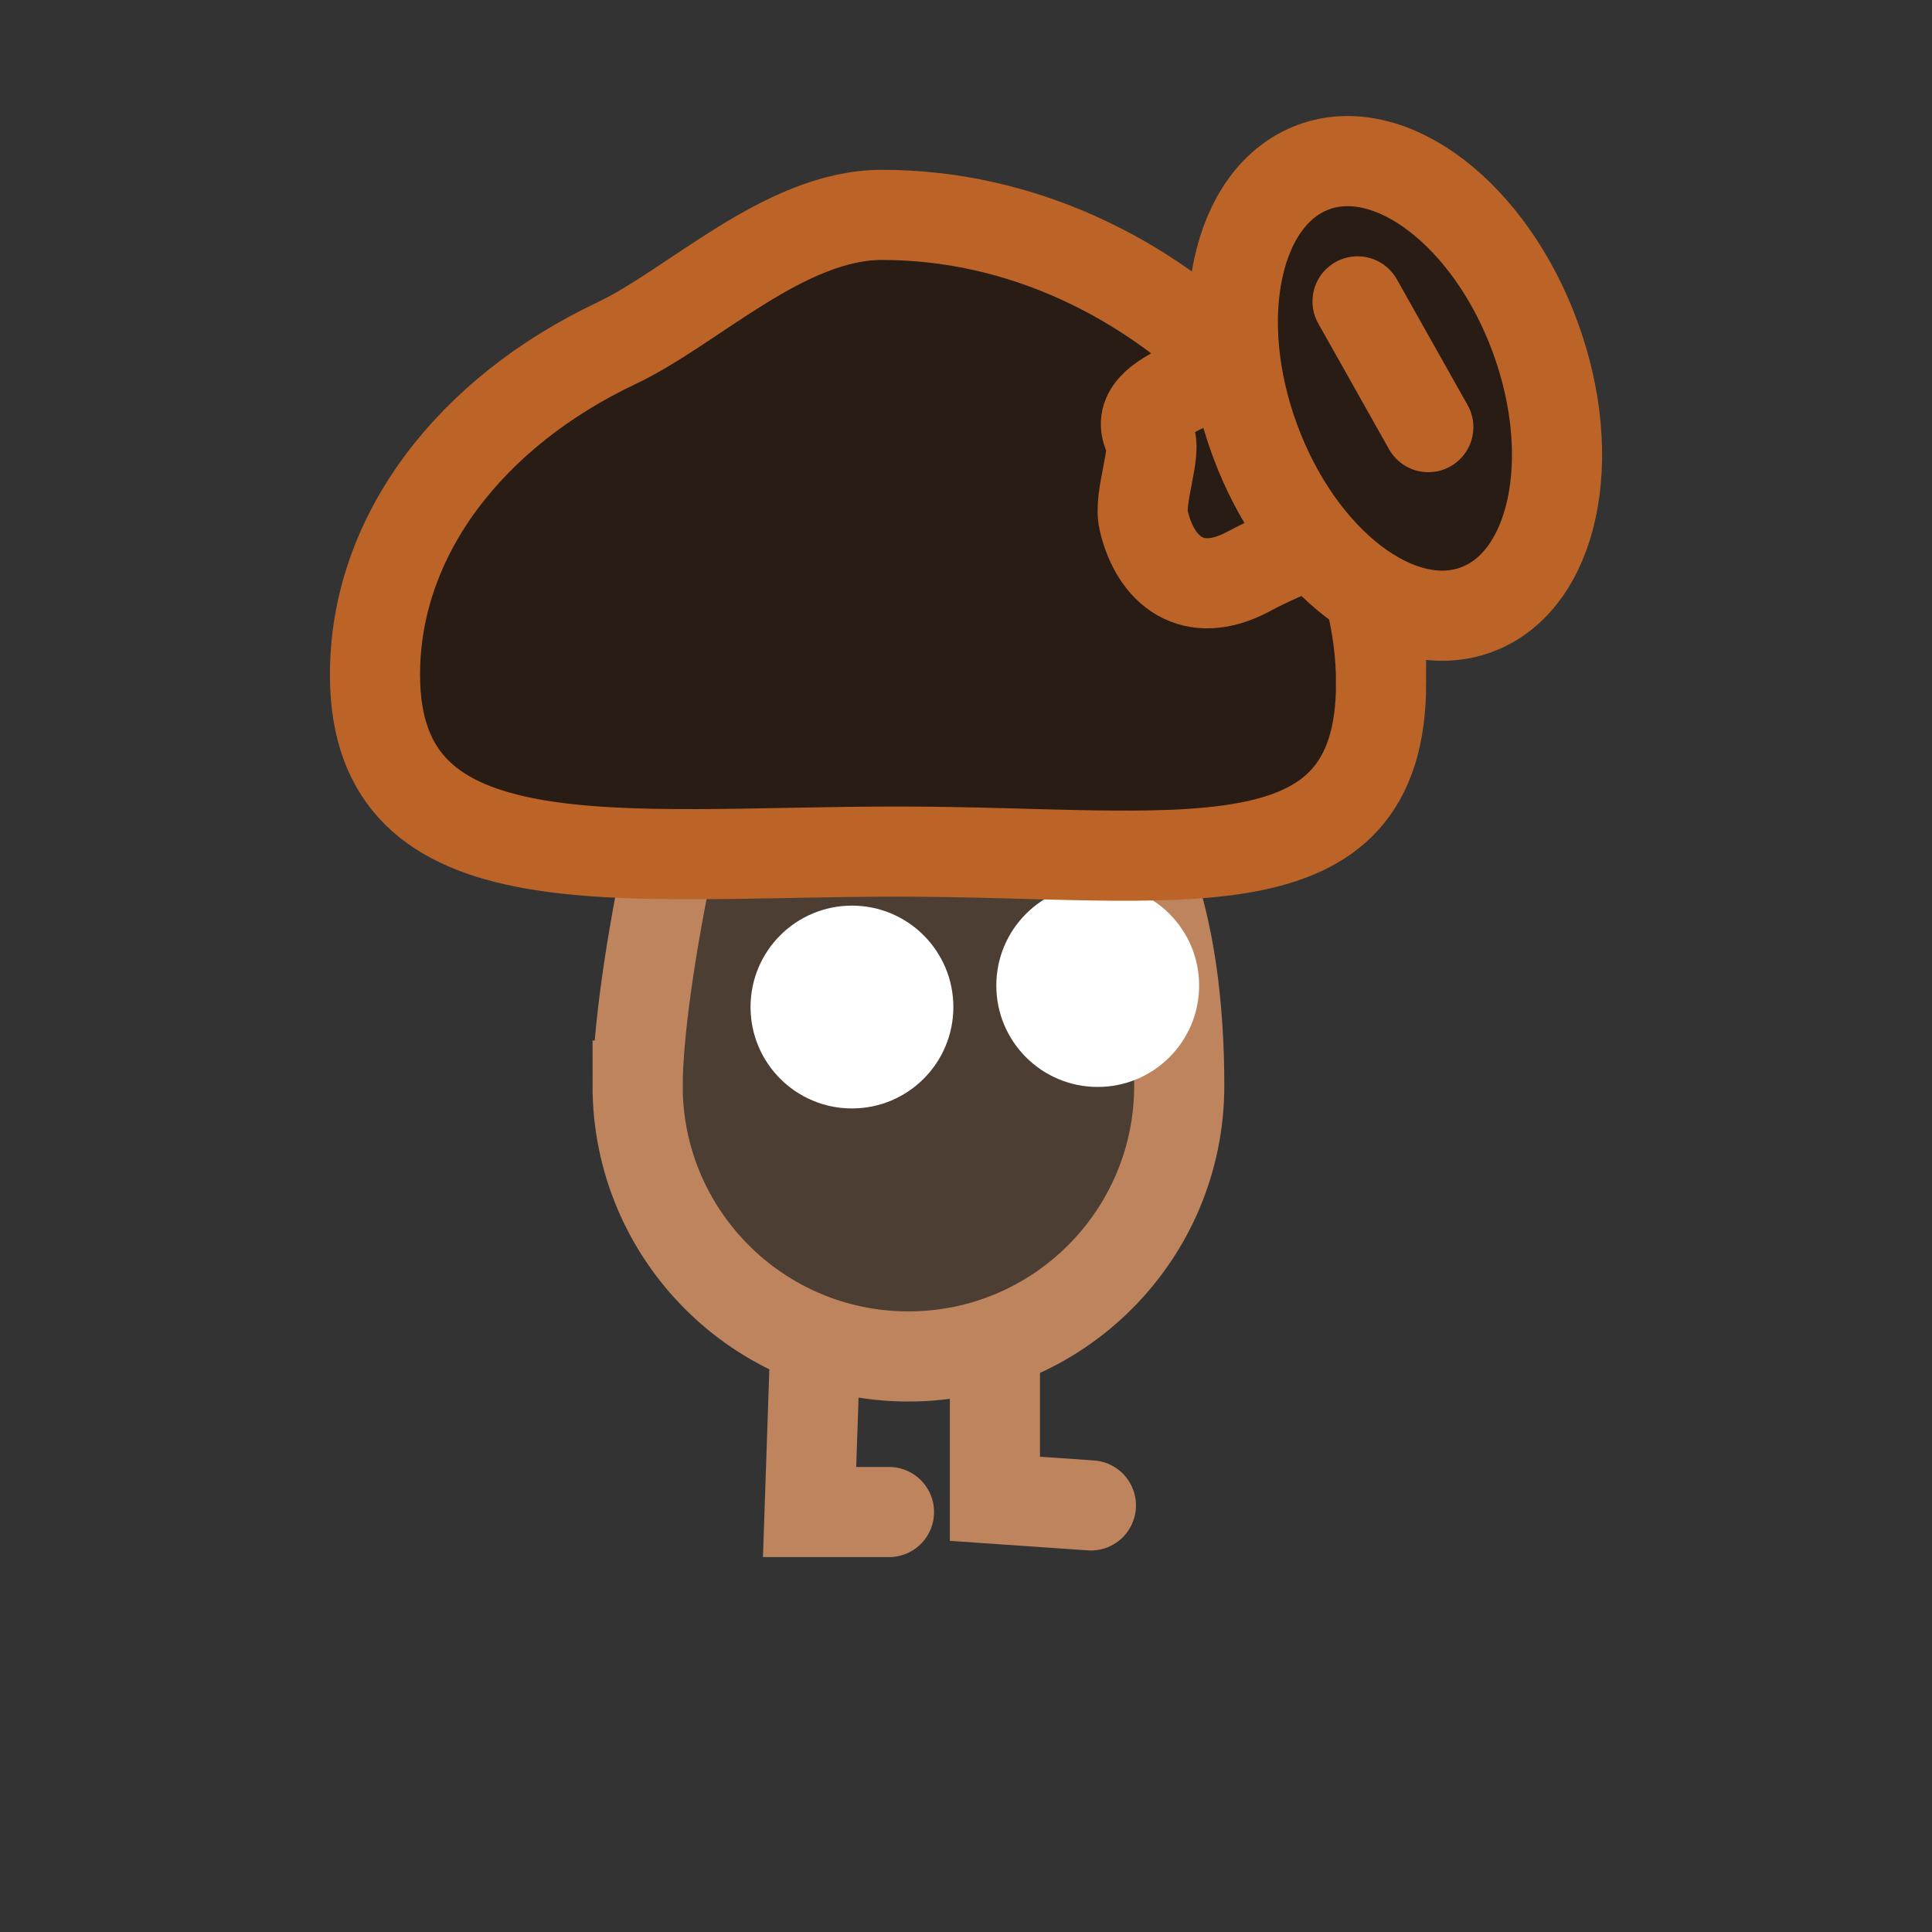 <svg version="1.1" xmlns="http://www.w3.org/2000/svg" xmlns:xlink="http://www.w3.org/1999/xlink" width="42.867" height="42.867" viewBox="0,0,42.867,42.867"><rect x="0" y="0" width="42.867" height="42.867" fill="#333333" stroke="none"/><g transform="translate(-218.566,-158.566)"><g data-paper-data="{&quot;isPaintingLayer&quot;:true}" fill-rule="nonzero" stroke-linejoin="miter" stroke-miterlimit="10" stroke-dasharray="" stroke-dashoffset="0" style="mix-blend-mode: normal"><path d="M218.566,201.434v-42.867h42.867v42.867z" fill="none" stroke="none" stroke-width="0" stroke-linecap="butt"/><path d="" data-paper-data="{&quot;index&quot;:null}" fill="none" stroke="#cdcdcd" stroke-width="1.5" stroke-linecap="round"/><path d="" fill="none" stroke="#cdcdcd" stroke-width="1.5" stroke-linecap="round"/><path d="" data-paper-data="{&quot;index&quot;:null}" fill="none" stroke="#cdcdcd" stroke-width="1.5" stroke-linecap="round"/><path d="" fill="none" stroke="#cdcdcd" stroke-width="1.5" stroke-linecap="round"/><path d="" data-paper-data="{&quot;index&quot;:null}" fill="none" stroke="#cdcdcd" stroke-width="1.5" stroke-linecap="round"/><path d="" data-paper-data="{&quot;index&quot;:null}" fill="none" stroke="#cdcdcd" stroke-width="1.5" stroke-linecap="round"/><path d="" data-paper-data="{&quot;index&quot;:null}" fill="none" stroke="#cdcdcd" stroke-width="1.5" stroke-linecap="round"/><path d="" fill="none" stroke="#cdcdcd" stroke-width="1.5" stroke-linecap="round"/><path d="" data-paper-data="{&quot;index&quot;:null}" fill="none" stroke="#cdcdcd" stroke-width="1.5" stroke-linecap="round"/><path d="" data-paper-data="{&quot;index&quot;:null}" fill="none" stroke="#cdcdcd" stroke-width="1.5" stroke-linecap="round"/><path d="" fill="none" stroke="#cdcdcd" stroke-width="1.5" stroke-linecap="round"/><path d="" data-paper-data="{&quot;index&quot;:null}" fill="none" stroke="#cdcdcd" stroke-width="1.5" stroke-linecap="round"/><path d="M242.771,191.968l-2.13,-0.147v-3.525" data-paper-data="{&quot;index&quot;:null}" fill="none" stroke="#bd845e" stroke-width="2" stroke-linecap="round"/><path d="M238.291,192.115h-1.762l0.147,-4.333" data-paper-data="{&quot;index&quot;:null}" fill="none" stroke="#bd845e" stroke-width="2" stroke-linecap="round"/><path d="M232.714,182.654c0,-1.087 0.27,-3.097 0.749,-5.309c0.985,-4.545 4.946,-2.095 7.178,-2.095c3.319,0 4.09,4.085 4.09,7.404c0,3.319 -2.69,6.009 -6.009,6.009c-3.319,0 -6.009,-2.69 -6.009,-6.009z" fill="#4d3e34" stroke="#bd845e" stroke-width="2" stroke-linecap="butt"/><path d="M235.219,180.91c0,-1.243 1.007,-2.25 2.25,-2.25c1.243,0 2.25,1.007 2.25,2.25c0,1.243 -1.007,2.25 -2.25,2.25c-1.243,0 -2.25,-1.007 -2.25,-2.25z" fill="#ffffff" stroke="none" stroke-width="0.5" stroke-linecap="butt"/><path d="M240.672,180.433c0,-1.243 1.007,-2.25 2.25,-2.25c1.243,0 2.25,1.007 2.25,2.25c0,1.243 -1.007,2.25 -2.25,2.25c-1.243,0 -2.25,-1.007 -2.25,-2.25z" fill="#ffffff" stroke="none" stroke-width="0.5" stroke-linecap="butt"/><path d="M249.21,173.711c0,4.768 -4.513,3.75 -10.726,3.75c-6.213,0 -11.598,0.844 -11.598,-3.924c0,-3.108 2.14,-5.833 5.352,-7.353c1.715,-0.812 3.735,-2.85 5.897,-2.85c6.213,0 11.074,5.609 11.074,10.377z" fill="#281c14" stroke="#bc6327" stroke-width="2" stroke-linecap="butt"/><path d="M250.251,168.705c0.548,1.018 -2.2,1.581 -3.98,2.54c-1.232,0.663 -2.072,-0.005 -2.331,-1.14c-0.116,-0.506 0.303,-1.523 0.134,-1.837c-0.548,-1.018 1.739,-1.333 3.52,-2.292c1.781,-0.959 2.11,1.711 2.658,2.728z" fill="#281c14" stroke="#bc6327" stroke-width="2" stroke-linecap="butt"/><path d="M252.627,166.041c0.997,2.712 0.412,5.423 -1.306,6.054c-1.718,0.631 -3.918,-1.056 -4.915,-3.768c-0.997,-2.712 -0.412,-5.423 1.306,-6.054c1.718,-0.631 3.918,1.056 4.915,3.768z" fill="#281c14" stroke="#bc6327" stroke-width="2" stroke-linecap="butt"/><path d="M248.687,165.253l1.57,2.79" fill="none" stroke="#bc6327" stroke-width="2" stroke-linecap="round"/></g></g></svg>
